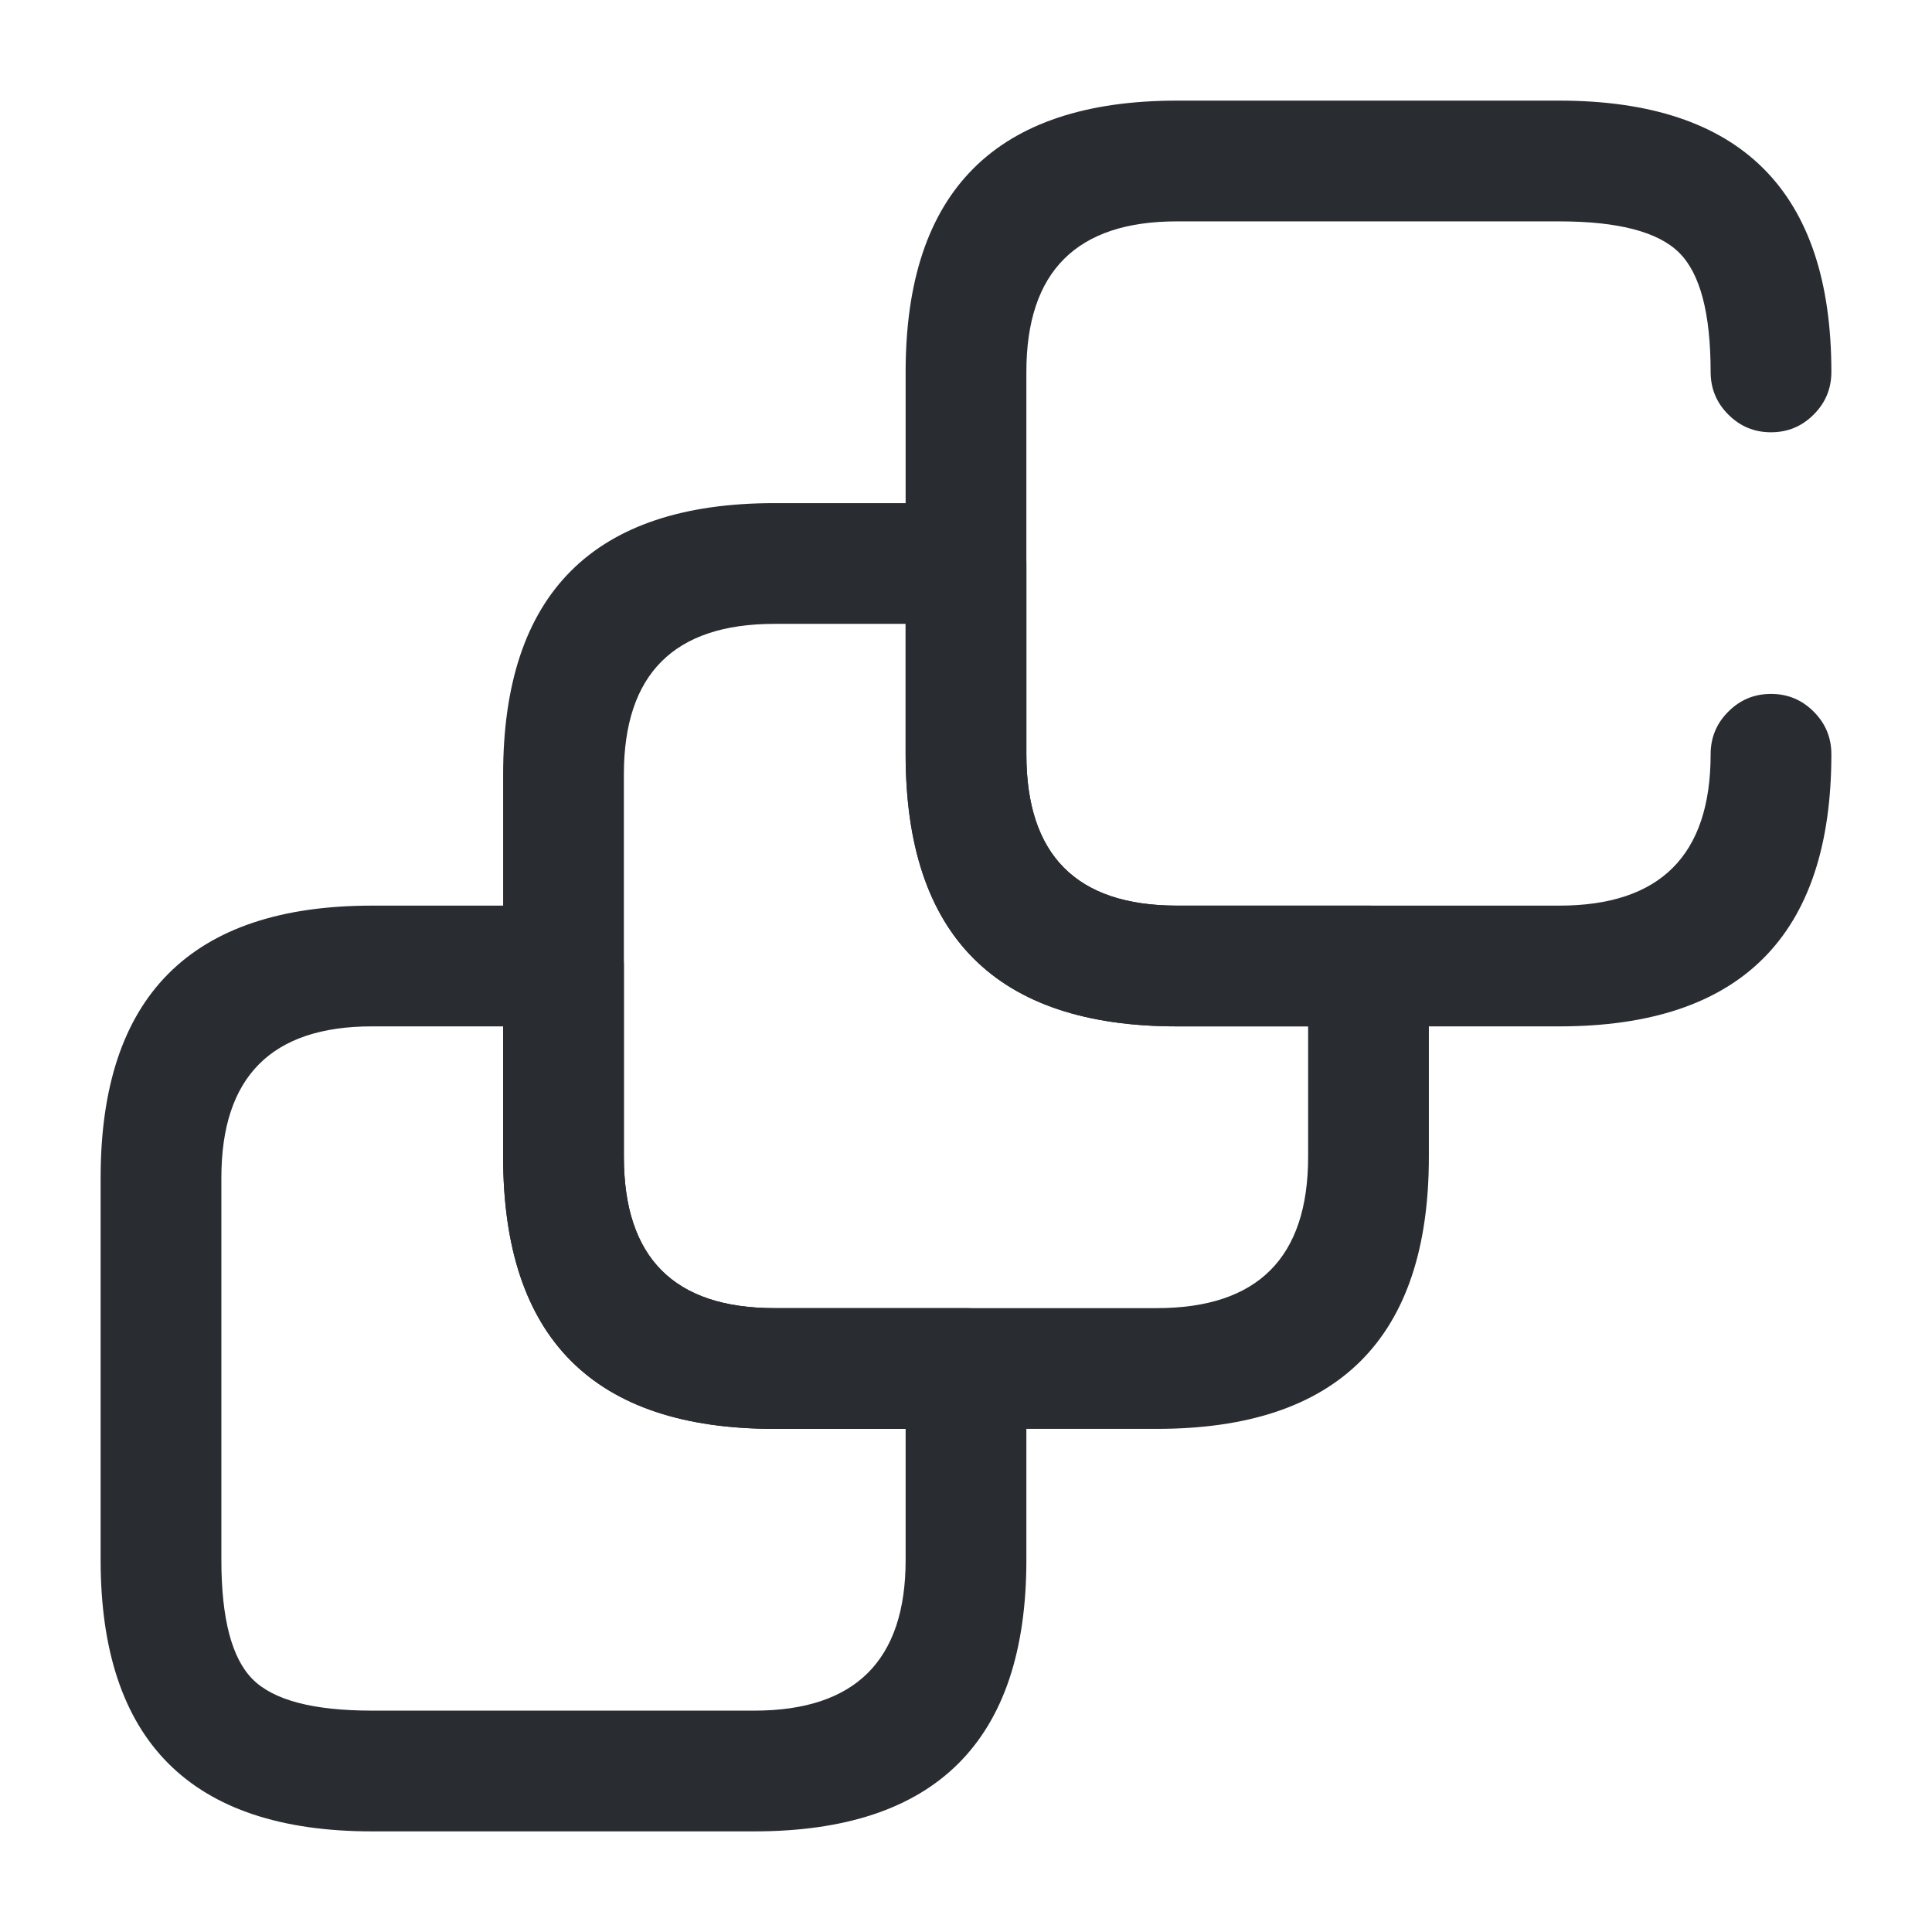 <svg xmlns="http://www.w3.org/2000/svg" width="24" height="24" viewBox="0 0 24 24">
  <defs/>
  <path fill="#292D32" d="M12.75,17 L12.75,19.38 Q12.75,22.75 9.37,22.75 L4.62,22.75 Q1.25,22.75 1.25,19.38 L1.25,14.63 Q1.25,11.25 4.62,11.25 L7,11.25 Q7.311,11.25 7.53,11.47 Q7.75,11.689 7.75,12 L7.75,14.37 Q7.75,16.25 9.62,16.25 L12,16.25 Q12.311,16.25 12.53,16.47 Q12.75,16.689 12.75,17 Z M11.25,17.75 L9.62,17.75 Q6.25,17.75 6.25,14.37 L6.25,12.75 L4.62,12.75 Q2.75,12.75 2.75,14.63 L2.75,19.38 Q2.75,20.472 3.139,20.861 Q3.528,21.25 4.62,21.25 L9.37,21.25 Q11.25,21.25 11.25,19.38 L11.25,17.75 Z"/>
  <path fill="#292D32" d="M17.75,12 L17.75,14.37 Q17.75,17.75 14.37,17.75 L9.62,17.75 Q6.25,17.75 6.25,14.37 L6.25,9.62 Q6.25,6.25 9.62,6.25 L12,6.25 Q12.311,6.25 12.53,6.47 Q12.75,6.689 12.75,7 L12.75,9.37 Q12.75,11.25 14.62,11.25 L17,11.25 Q17.311,11.25 17.53,11.47 Q17.75,11.689 17.75,12 Z M16.25,12.75 L14.62,12.75 Q11.25,12.75 11.25,9.37 L11.25,7.75 L9.62,7.75 Q7.75,7.75 7.75,9.62 L7.75,14.37 Q7.75,16.25 9.62,16.25 L14.37,16.25 Q16.25,16.25 16.25,14.37 L16.25,12.75 Z"/>
  <path fill="#292D32" d="M22.75,9.37 Q22.75,12.75 19.37,12.75 L14.62,12.75 Q11.25,12.75 11.25,9.37 L11.25,4.62 Q11.25,1.25 14.62,1.25 L19.37,1.25 Q22.75,1.25 22.75,4.62 Q22.75,4.931 22.53,5.15 Q22.311,5.37 22,5.37 Q21.689,5.37 21.47,5.15 Q21.25,4.931 21.25,4.62 Q21.25,3.528 20.86,3.14 Q20.469,2.75 19.37,2.75 L14.62,2.75 Q12.75,2.75 12.75,4.62 L12.75,9.37 Q12.75,11.25 14.62,11.25 L19.37,11.25 Q21.25,11.25 21.25,9.37 Q21.25,9.059 21.47,8.84 Q21.689,8.62 22,8.62 Q22.311,8.62 22.53,8.84 Q22.75,9.059 22.75,9.37 Z"/>
</svg>

